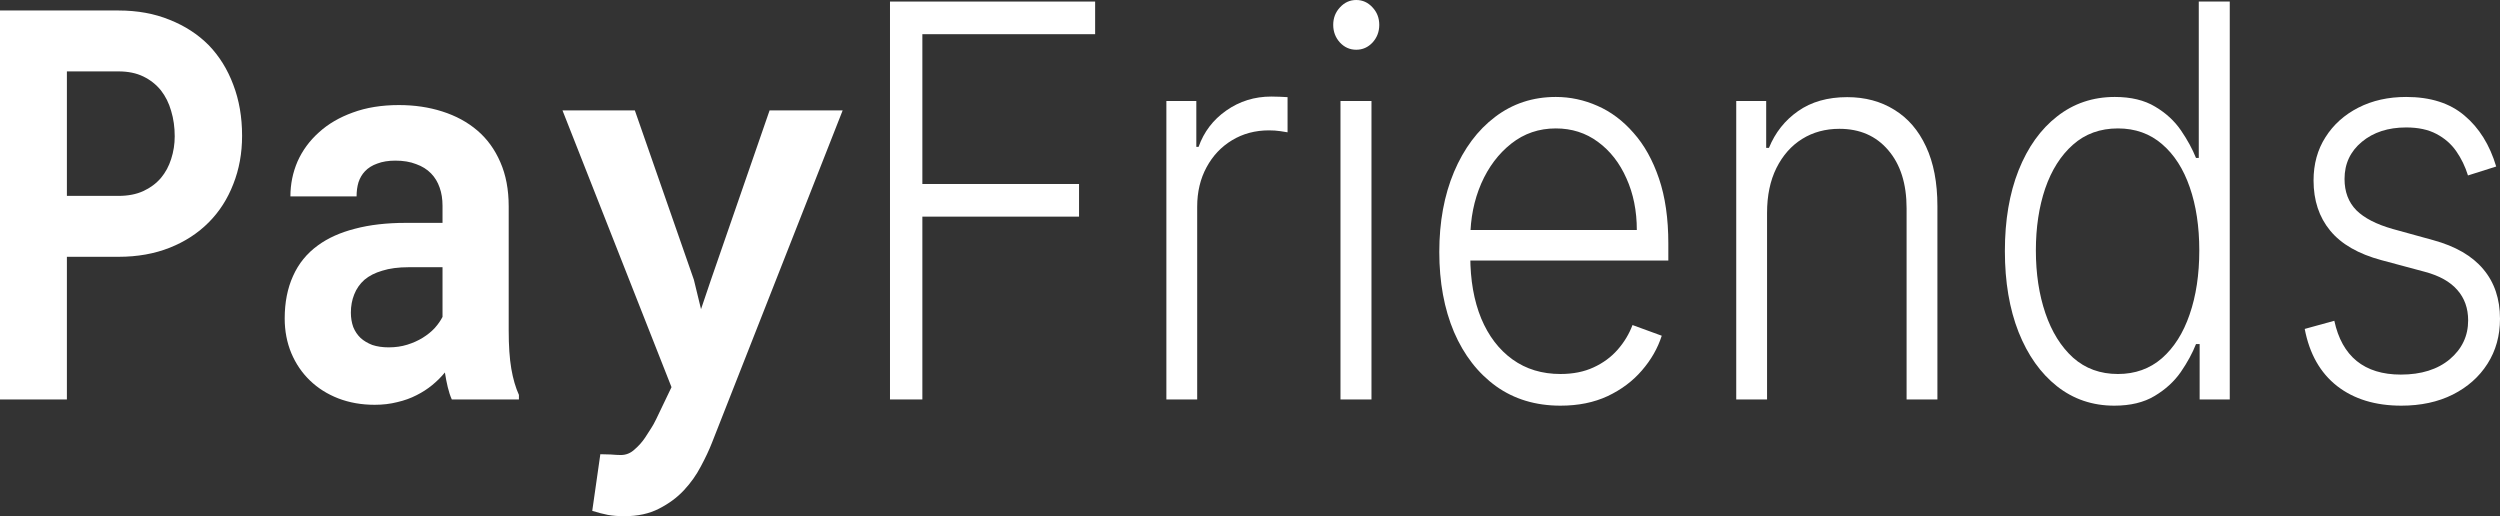 <svg width="247" height="51" viewBox="0 0 247 51" fill="none" xmlns="http://www.w3.org/2000/svg">
<rect x="0" y="0" width="247" height="51" fill="#333333" stroke="none"/>
<path d="M6.609 25.372H11.712C13.578 25.372 15.263 25.073 16.769 24.474C18.274 23.876 19.559 23.04 20.626 21.967C21.676 20.911 22.483 19.653 23.048 18.192C23.628 16.732 23.918 15.14 23.918 13.415C23.918 11.568 23.628 9.887 23.048 8.374C22.483 6.861 21.676 5.559 20.626 4.468C19.559 3.394 18.274 2.559 16.769 1.96C15.263 1.344 13.578 1.037 11.712 1.037H0V39.466H6.609V25.372ZM6.609 19.354V7.054H11.712C12.653 7.054 13.468 7.221 14.158 7.556C14.848 7.89 15.428 8.348 15.898 8.928C16.353 9.509 16.69 10.186 16.91 10.961C17.145 11.735 17.262 12.571 17.262 13.468C17.262 14.242 17.145 14.99 16.91 15.711C16.69 16.415 16.353 17.04 15.898 17.585C15.428 18.131 14.848 18.562 14.158 18.879C13.468 19.195 12.653 19.354 11.712 19.354H6.609Z" fill="white"/>
<path d="M44.638 39.466H51.27V39.017C50.941 38.296 50.69 37.434 50.517 36.431C50.345 35.428 50.259 34.161 50.259 32.63V20.383C50.259 18.729 49.984 17.277 49.435 16.028C48.887 14.761 48.126 13.714 47.154 12.887C46.182 12.06 45.03 11.436 43.697 11.013C42.38 10.591 40.953 10.38 39.417 10.38C37.708 10.38 36.187 10.626 34.854 11.119C33.537 11.594 32.424 12.245 31.515 13.072C30.59 13.899 29.884 14.858 29.398 15.949C28.927 17.04 28.692 18.192 28.692 19.407H35.23C35.23 18.896 35.293 18.43 35.419 18.008C35.56 17.585 35.771 17.225 36.054 16.926C36.367 16.591 36.775 16.336 37.276 16.16C37.778 15.967 38.374 15.87 39.064 15.87C39.848 15.87 40.53 15.984 41.11 16.213C41.706 16.424 42.2 16.732 42.592 17.137C42.968 17.524 43.25 17.99 43.438 18.536C43.627 19.064 43.721 19.662 43.721 20.33V22.02H40.075C38.194 22.02 36.524 22.213 35.066 22.6C33.623 22.97 32.408 23.515 31.421 24.237C30.323 25.029 29.5 26.04 28.951 27.272C28.402 28.486 28.128 29.885 28.128 31.469C28.128 32.7 28.347 33.844 28.786 34.9C29.225 35.938 29.837 36.835 30.621 37.592C31.405 38.349 32.338 38.938 33.419 39.36C34.517 39.783 35.717 39.994 37.018 39.994C37.817 39.994 38.562 39.906 39.252 39.73C39.942 39.572 40.577 39.343 41.157 39.044C41.721 38.762 42.239 38.428 42.709 38.041C43.18 37.654 43.595 37.24 43.956 36.8C44.034 37.31 44.128 37.794 44.238 38.252C44.348 38.709 44.481 39.114 44.638 39.466ZM38.405 34.319C37.794 34.319 37.253 34.24 36.783 34.082C36.328 33.906 35.944 33.677 35.63 33.395C35.317 33.096 35.074 32.736 34.901 32.313C34.744 31.873 34.666 31.398 34.666 30.888C34.666 30.237 34.776 29.639 34.995 29.093C35.215 28.53 35.552 28.046 36.007 27.642C36.461 27.254 37.049 26.955 37.77 26.744C38.492 26.515 39.362 26.401 40.381 26.401H43.721V31.31C43.532 31.68 43.274 32.049 42.944 32.419C42.615 32.771 42.223 33.087 41.769 33.369C41.314 33.651 40.804 33.879 40.24 34.055C39.675 34.231 39.064 34.319 38.405 34.319Z" fill="white"/>
<path d="M61.688 51C63.006 51 64.142 50.754 65.099 50.261C66.071 49.768 66.894 49.161 67.568 48.44C68.242 47.718 68.799 46.935 69.238 46.091C69.693 45.246 70.061 44.463 70.343 43.742L83.255 10.908H76.035L70.226 27.694L69.261 30.545L68.556 27.642L62.723 10.908H55.574L66.345 38.252L64.84 41.393C64.652 41.78 64.487 42.079 64.346 42.29C64.221 42.501 64.017 42.818 63.735 43.24C63.452 43.663 63.108 44.05 62.7 44.402C62.308 44.771 61.853 44.956 61.336 44.956C61.085 44.956 60.748 44.938 60.325 44.903C59.917 44.885 59.58 44.877 59.313 44.877L58.514 50.472C59.078 50.648 59.588 50.78 60.042 50.868C60.513 50.956 61.061 51 61.688 51Z" fill="white"/>
<path d="M87.931 39.466V0.154H108.199V3.378H91.129V18.178H106.609V21.403H91.129V39.466H87.931Z" fill="white"/>
<path d="M115.238 39.466V9.982H118.197V14.512H118.419C118.944 13.027 119.856 11.831 121.156 10.922C122.467 10.001 123.949 9.54 125.603 9.54C125.854 9.54 126.133 9.547 126.441 9.559C126.749 9.572 127.005 9.585 127.211 9.598V13.072C127.074 13.046 126.834 13.008 126.492 12.957C126.15 12.906 125.78 12.88 125.38 12.88C124.012 12.88 122.792 13.207 121.72 13.859C120.66 14.499 119.822 15.388 119.206 16.527C118.59 17.666 118.282 18.965 118.282 20.424V39.466H115.238Z" fill="white"/>
<path d="M132.44 39.466V9.982H135.502V39.466H132.44ZM133.997 4.914C133.37 4.914 132.834 4.677 132.389 4.204C131.944 3.718 131.722 3.135 131.722 2.457C131.722 1.779 131.944 1.203 132.389 0.729C132.834 0.243 133.37 0 133.997 0C134.624 0 135.16 0.243 135.604 0.729C136.049 1.203 136.272 1.779 136.272 2.457C136.272 3.135 136.049 3.718 135.604 4.204C135.16 4.677 134.624 4.914 133.997 4.914Z" fill="white"/>
<path d="M154.175 40.08C151.724 40.08 149.603 39.44 147.813 38.161C146.022 36.868 144.637 35.083 143.656 32.805C142.687 30.514 142.202 27.878 142.202 24.896C142.202 21.928 142.687 19.291 143.656 16.988C144.637 14.672 145.988 12.861 147.71 11.556C149.443 10.238 151.444 9.579 153.714 9.579C155.139 9.579 156.513 9.873 157.836 10.461C159.158 11.037 160.344 11.927 161.393 13.13C162.454 14.32 163.292 15.823 163.908 17.641C164.523 19.445 164.831 21.582 164.831 24.052V25.741H144.306V22.727H161.718C161.718 20.834 161.376 19.131 160.692 17.622C160.019 16.099 159.079 14.896 157.87 14.013C156.673 13.13 155.287 12.688 153.714 12.688C152.049 12.688 150.583 13.187 149.318 14.185C148.052 15.184 147.06 16.502 146.342 18.14C145.635 19.778 145.275 21.569 145.264 23.515V25.319C145.264 27.661 145.623 29.708 146.342 31.461C147.071 33.202 148.103 34.552 149.438 35.512C150.772 36.471 152.351 36.951 154.175 36.951C155.418 36.951 156.507 36.734 157.442 36.299C158.389 35.864 159.181 35.281 159.82 34.552C160.47 33.81 160.96 32.997 161.291 32.114L164.181 33.17C163.782 34.411 163.127 35.556 162.214 36.606C161.314 37.655 160.185 38.5 158.828 39.14C157.482 39.767 155.931 40.08 154.175 40.08Z" fill="white"/>
<path d="M174.585 21.038V39.466H171.54V9.982H174.499V14.608H174.773C175.389 13.098 176.347 11.888 177.647 10.98C178.958 10.058 180.577 9.598 182.504 9.598C184.272 9.598 185.822 10.014 187.157 10.845C188.502 11.665 189.545 12.874 190.287 14.473C191.039 16.073 191.416 18.037 191.416 20.366V39.466H188.371V20.578C188.371 18.159 187.767 16.246 186.558 14.838C185.361 13.43 183.753 12.727 181.735 12.727C180.355 12.727 179.129 13.059 178.057 13.725C176.985 14.39 176.136 15.35 175.509 16.604C174.893 17.845 174.585 19.323 174.585 21.038Z" fill="white"/>
<path d="M208.892 40.08C206.737 40.08 204.85 39.44 203.23 38.161C201.611 36.881 200.345 35.096 199.433 32.805C198.532 30.514 198.082 27.846 198.082 24.801C198.082 21.768 198.532 19.112 199.433 16.834C200.345 14.544 201.617 12.765 203.247 11.498C204.878 10.218 206.777 9.579 208.943 9.579C210.54 9.579 211.868 9.898 212.928 10.538C213.989 11.165 214.838 11.946 215.477 12.88C216.115 13.814 216.612 14.723 216.965 15.606H217.239V0.154H220.3V39.466H217.324V33.995H216.965C216.612 34.891 216.11 35.812 215.46 36.759C214.81 37.694 213.949 38.48 212.877 39.12C211.817 39.76 210.488 40.08 208.892 40.08ZM209.251 36.951C210.95 36.951 212.398 36.433 213.595 35.397C214.793 34.347 215.705 32.907 216.332 31.078C216.971 29.235 217.29 27.123 217.29 24.743C217.29 22.388 216.976 20.309 216.349 18.504C215.722 16.687 214.81 15.267 213.613 14.243C212.415 13.207 210.961 12.688 209.251 12.688C207.495 12.688 206.013 13.226 204.804 14.301C203.607 15.363 202.694 16.802 202.067 18.62C201.451 20.437 201.144 22.478 201.144 24.743C201.144 27.034 201.457 29.1 202.084 30.943C202.711 32.786 203.624 34.251 204.821 35.339C206.03 36.414 207.506 36.951 209.251 36.951Z" fill="white"/>
<path d="M246.624 16.451L243.836 17.334C243.562 16.451 243.174 15.651 242.673 14.934C242.171 14.217 241.515 13.648 240.706 13.226C239.907 12.803 238.915 12.592 237.73 12.592C235.951 12.592 234.491 13.066 233.351 14.013C232.211 14.96 231.64 16.182 231.64 17.679C231.64 18.946 232.028 19.976 232.804 20.77C233.59 21.55 234.799 22.171 236.43 22.631L240.398 23.726C242.599 24.327 244.246 25.28 245.341 26.586C246.447 27.891 247 29.529 247 31.5C247 33.163 246.59 34.642 245.769 35.934C244.948 37.226 243.802 38.244 242.331 38.986C240.871 39.715 239.178 40.08 237.251 40.08C234.685 40.08 232.57 39.434 230.905 38.141C229.24 36.836 228.174 34.955 227.706 32.498L230.631 31.692C231.008 33.445 231.743 34.769 232.838 35.665C233.944 36.561 235.398 37.009 237.199 37.009C239.218 37.009 240.831 36.503 242.04 35.492C243.248 34.469 243.853 33.189 243.853 31.653C243.853 30.463 243.499 29.465 242.792 28.659C242.085 27.84 241.014 27.238 239.577 26.855L235.284 25.703C233.003 25.088 231.315 24.116 230.221 22.785C229.126 21.454 228.579 19.803 228.579 17.833C228.579 16.207 228.972 14.78 229.759 13.552C230.546 12.311 231.629 11.338 233.009 10.634C234.388 9.93 235.962 9.579 237.73 9.579C240.136 9.579 242.057 10.193 243.494 11.421C244.942 12.637 245.985 14.313 246.624 16.451Z" fill="white"/>
</svg>
